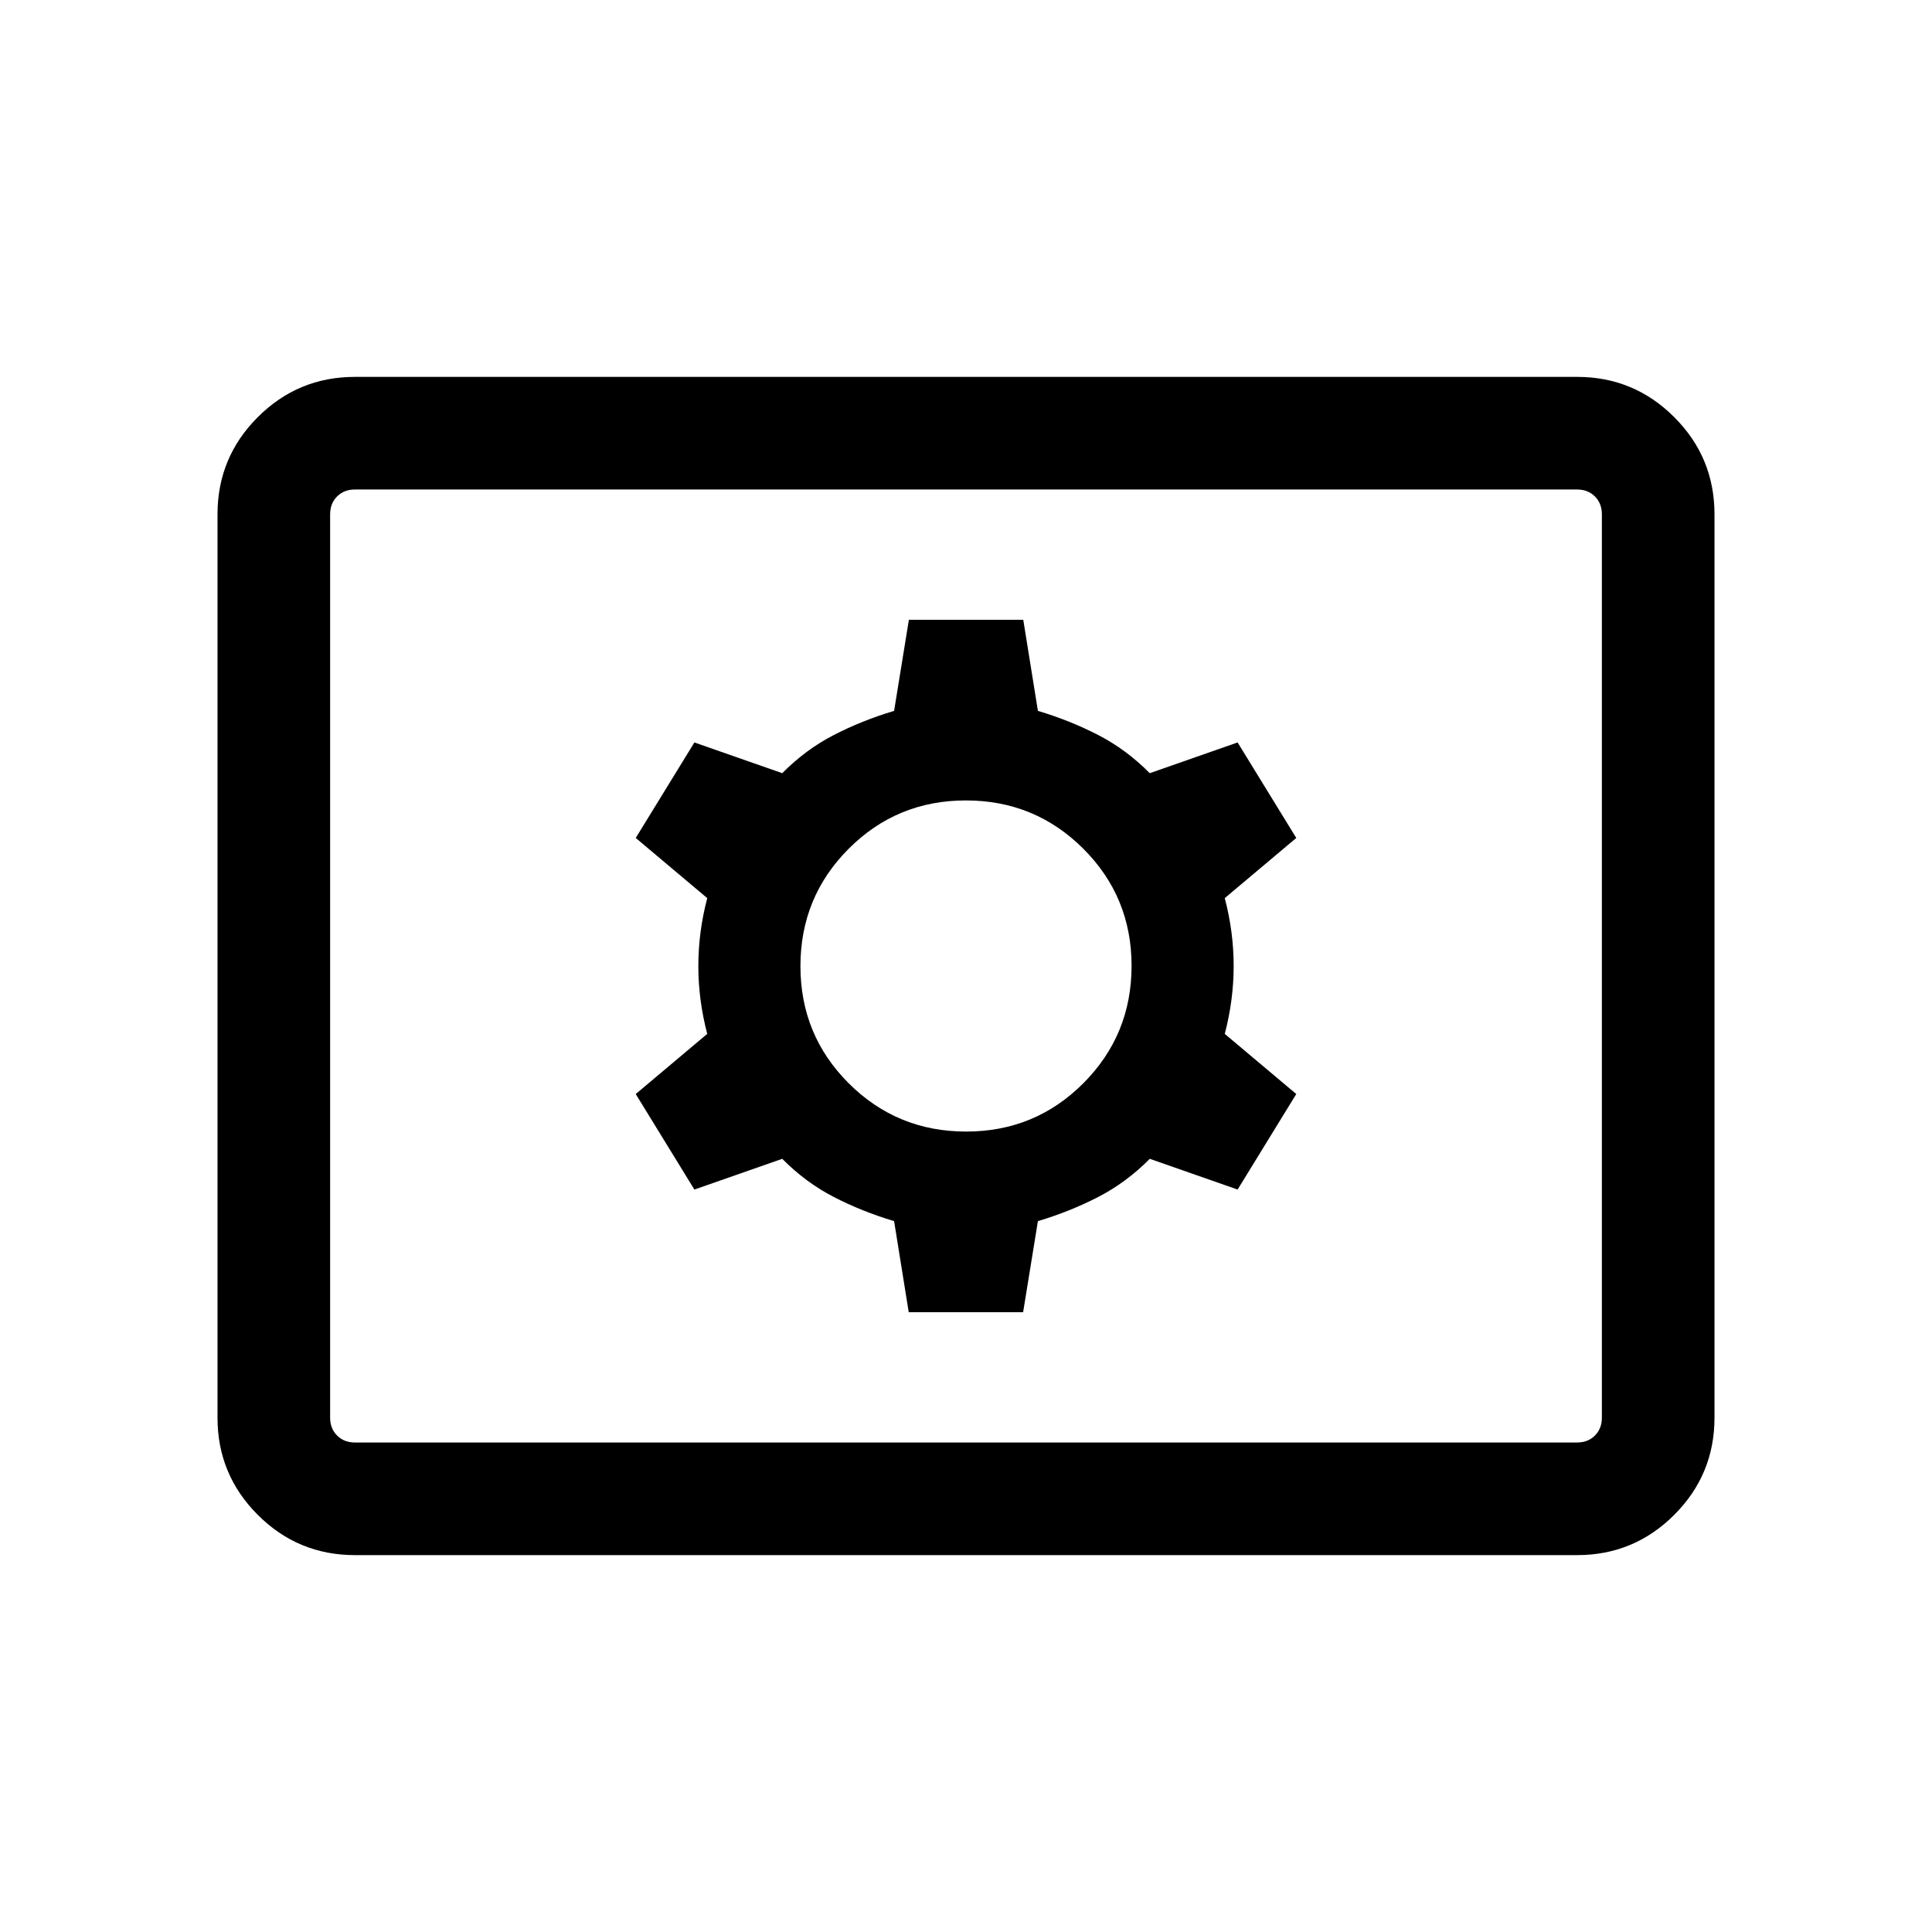 <svg xmlns="http://www.w3.org/2000/svg" height="24" viewBox="0 -960 960 960" width="24"><path d="M176.35-187.27q-28.26 0-48.27-20.01-20-20-20-48.26v-448.92q0-28.26 20-48.26 20.01-20.01 48.27-20.01h607.3q28.26 0 48.27 20.01 20 20 20 48.26v448.92q0 28.26-20 48.26-20.01 20.01-48.27 20.01h-607.3Zm0-55.96h607.3q5.39 0 8.85-3.46t3.46-8.85v-448.92q0-5.39-3.46-8.85t-8.85-3.46h-607.3q-5.39 0-8.85 3.46t-3.46 8.85v448.92q0 5.39 3.46 8.85t8.85 3.46Zm275.2-64.73h56.83l7.35-45.27q15.94-4.77 29.93-11.98 13.99-7.21 25.65-18.98l43.65 15.27 29.15-47.46-35.53-29.89Q613-463.13 613-480q0-16.87-4.42-33.73l35.53-29.89-29.15-47.46-43.65 15.27q-11.66-11.77-25.65-18.98-13.99-7.21-29.93-11.98l-7.28-45.27h-56.83l-7.35 45.27q-15.94 4.77-29.93 11.98-13.99 7.21-25.65 18.98l-43.65-15.27-29.15 47.46 35.53 29.89Q347-496.87 347-480q0 16.87 4.42 33.73l-35.53 29.89 29.15 47.46 43.65-15.27q11.66 11.77 25.65 18.98 13.99 7.21 29.93 11.98l7.28 45.27Zm28.51-89.77q-34.29 0-58.31-23.96-24.02-23.96-24.02-58.25t23.96-58.31q23.96-24.02 58.25-24.02t58.31 23.96q24.02 23.96 24.02 58.25t-23.96 58.31q-23.96 24.02-58.25 24.02Zm-316.02 154.5v-473.54 473.54Z"/></svg>